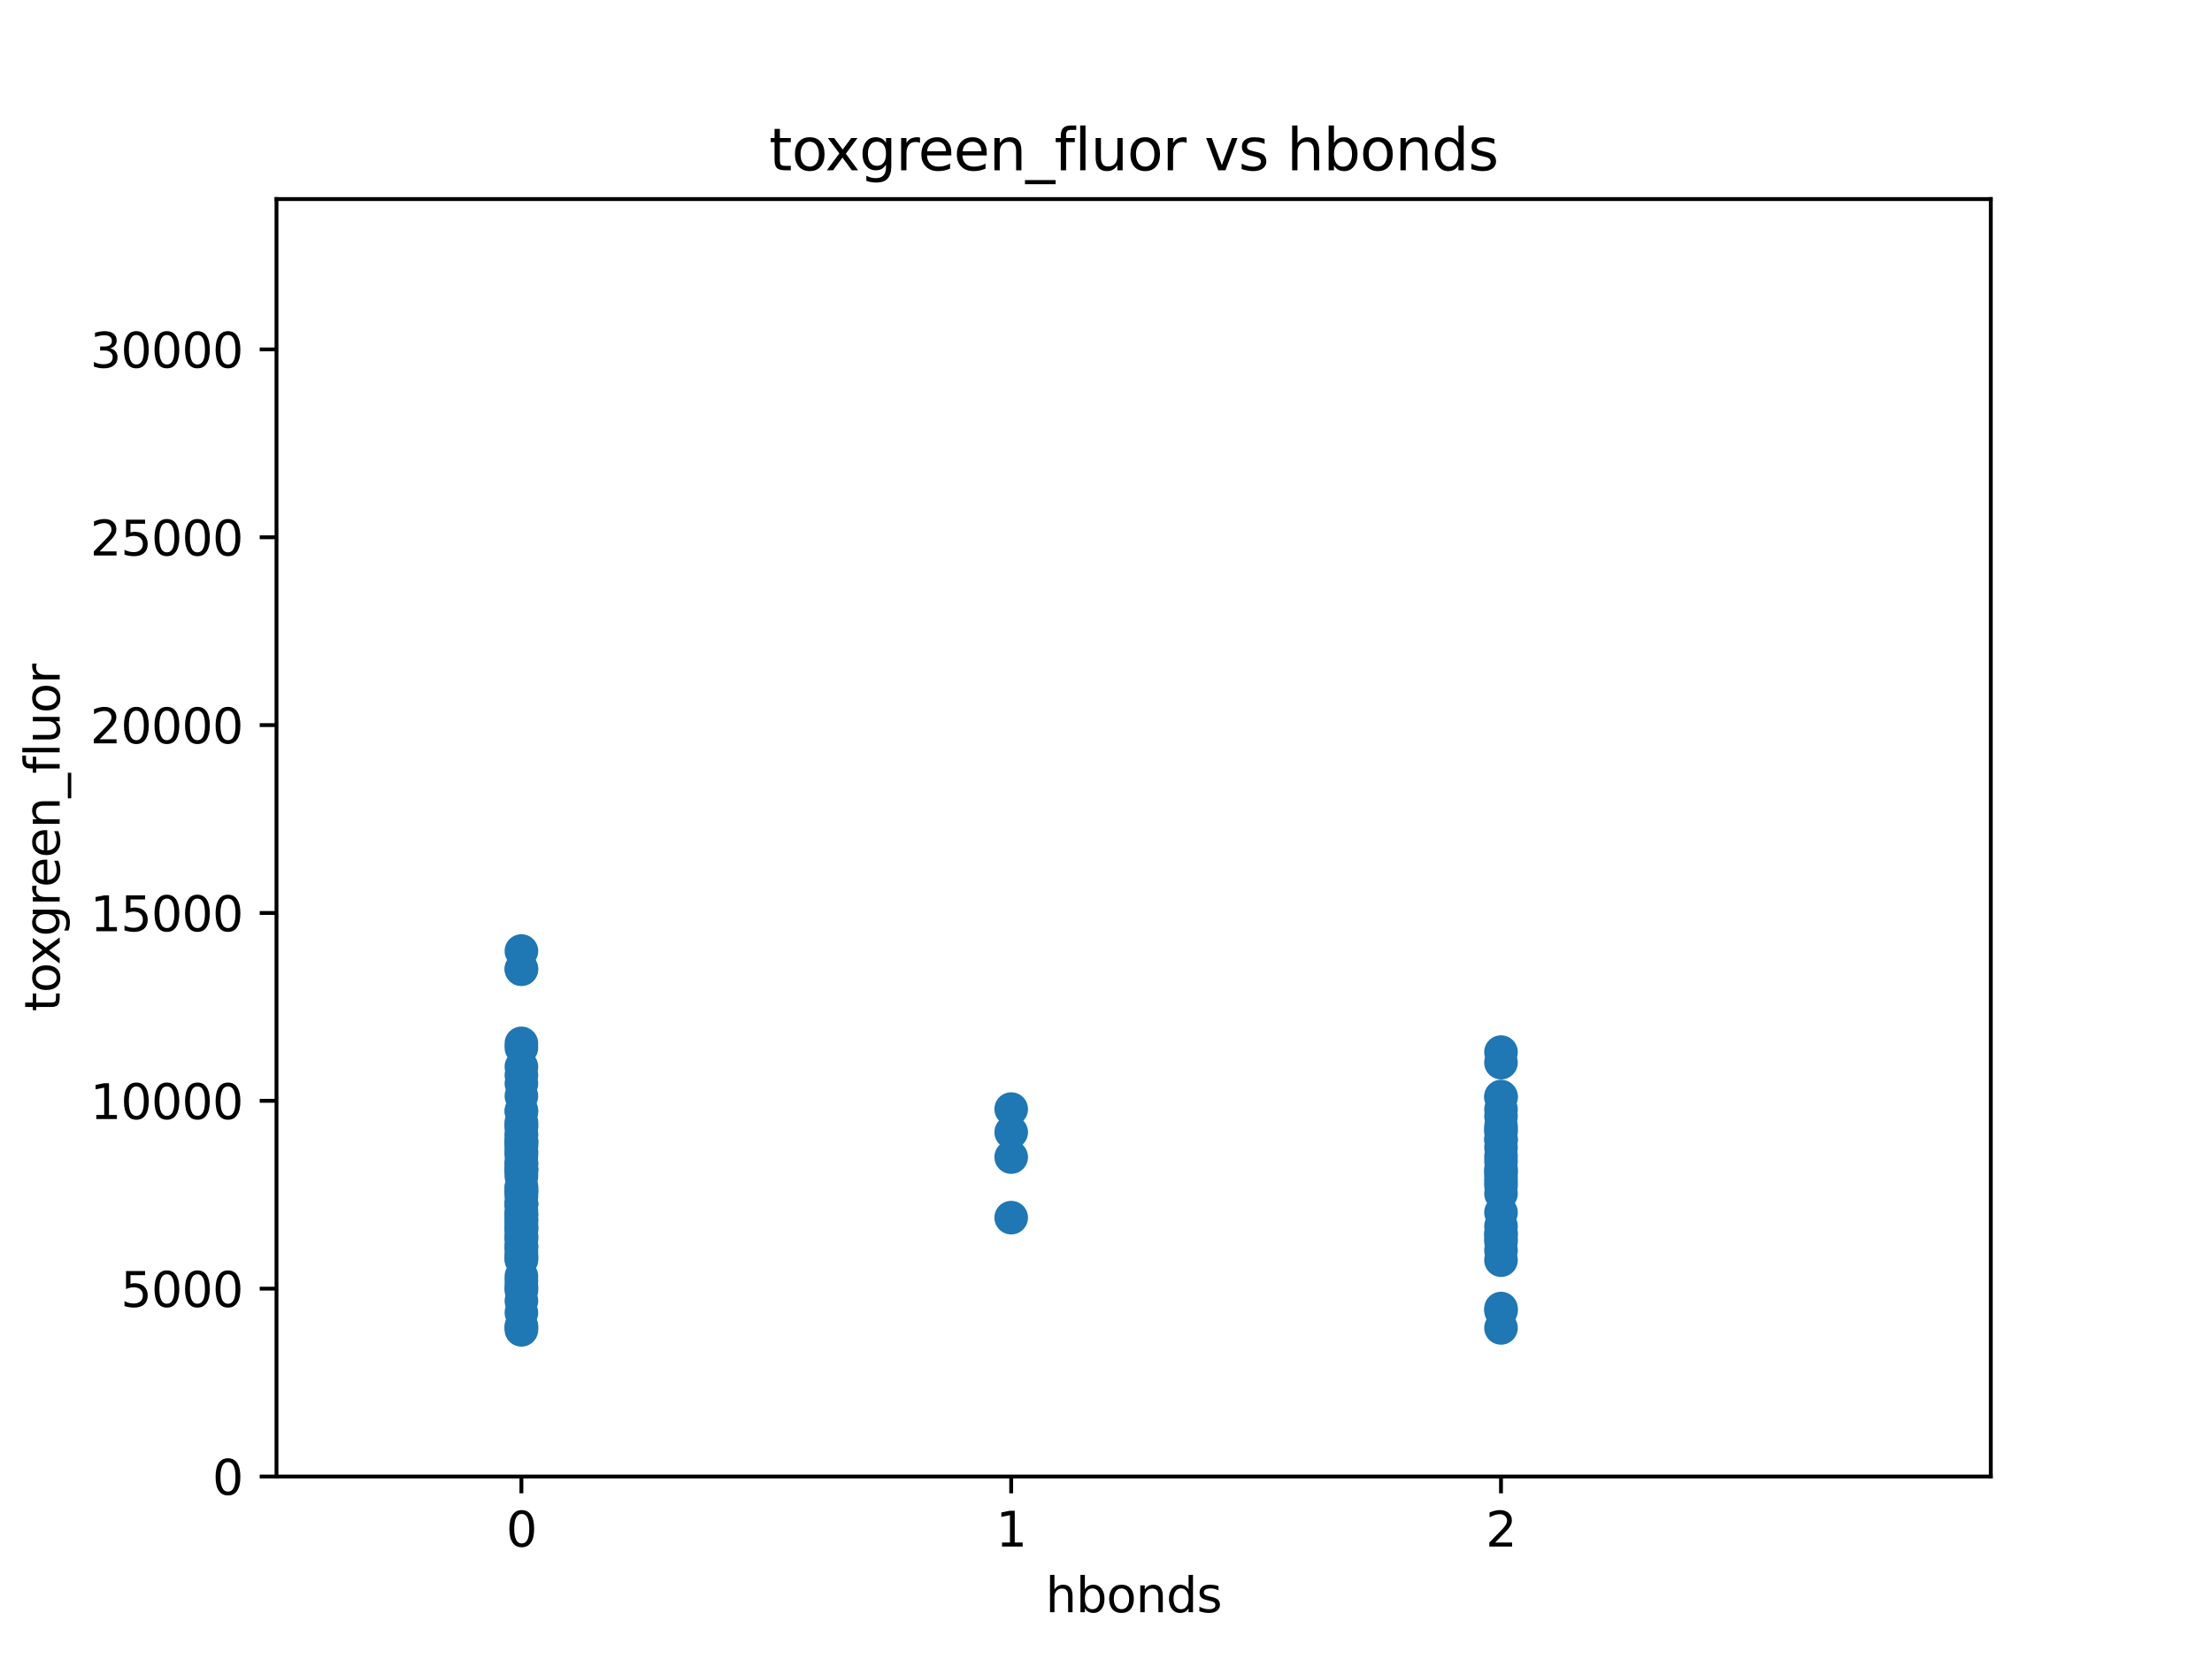 <?xml version="1.0" encoding="utf-8" standalone="no"?>
<!DOCTYPE svg PUBLIC "-//W3C//DTD SVG 1.1//EN"
  "http://www.w3.org/Graphics/SVG/1.1/DTD/svg11.dtd">
<svg xmlns:xlink="http://www.w3.org/1999/xlink" width="460.8pt" height="345.6pt" viewBox="0 0 460.8 345.6" xmlns="http://www.w3.org/2000/svg" version="1.1">
 <defs>
  <style type="text/css">*{stroke-linejoin: round; stroke-linecap: butt}</style>
 </defs>
 <g id="figure_1">
  <g id="patch_1">
   <path d="M 0 345.6 
L 460.8 345.6 
L 460.8 0 
L 0 0 
z
" style="fill: #ffffff"/>
  </g>
  <g id="axes_1">
   <g id="patch_2">
    <path d="M 57.6 307.584 
L 414.72 307.584 
L 414.72 41.472 
L 57.6 41.472 
z
" style="fill: #ffffff"/>
   </g>
   <g id="PathCollection_1">
    <defs>
     <path id="m97051df374" d="M 0 3 
C 0.796 3 1.559 2.684 2.121 2.121 
C 2.684 1.559 3 0.796 3 0 
C 3 -0.796 2.684 -1.559 2.121 -2.121 
C 1.559 -2.684 0.796 -3 0 -3 
C -0.796 -3 -1.559 -2.684 -2.121 -2.121 
C -2.684 -1.559 -3 -0.796 -3 0 
C -3 0.796 -2.684 1.559 -2.121 2.121 
C -1.559 2.684 -0.796 3 0 3 
z
" style="stroke: #1f77b4"/>
    </defs>
    <g clip-path="url(#p6de025528b)">
     <use xlink:href="#m97051df374" x="108.617" y="267.933" style="fill: #1f77b4; stroke: #1f77b4"/>
     <use xlink:href="#m97051df374" x="108.617" y="238.498" style="fill: #1f77b4; stroke: #1f77b4"/>
     <use xlink:href="#m97051df374" x="108.617" y="255.571" style="fill: #1f77b4; stroke: #1f77b4"/>
     <use xlink:href="#m97051df374" x="312.686" y="262.515" style="fill: #1f77b4; stroke: #1f77b4"/>
     <use xlink:href="#m97051df374" x="108.617" y="244.379" style="fill: #1f77b4; stroke: #1f77b4"/>
     <use xlink:href="#m97051df374" x="108.617" y="242.483" style="fill: #1f77b4; stroke: #1f77b4"/>
     <use xlink:href="#m97051df374" x="108.617" y="239.983" style="fill: #1f77b4; stroke: #1f77b4"/>
     <use xlink:href="#m97051df374" x="210.651" y="231.041" style="fill: #1f77b4; stroke: #1f77b4"/>
     <use xlink:href="#m97051df374" x="108.617" y="240.733" style="fill: #1f77b4; stroke: #1f77b4"/>
     <use xlink:href="#m97051df374" x="312.686" y="255.439" style="fill: #1f77b4; stroke: #1f77b4"/>
     <use xlink:href="#m97051df374" x="312.686" y="219.174" style="fill: #1f77b4; stroke: #1f77b4"/>
     <use xlink:href="#m97051df374" x="108.617" y="261.627" style="fill: #1f77b4; stroke: #1f77b4"/>
     <use xlink:href="#m97051df374" x="108.617" y="237.636" style="fill: #1f77b4; stroke: #1f77b4"/>
     <use xlink:href="#m97051df374" x="312.686" y="234.603" style="fill: #1f77b4; stroke: #1f77b4"/>
     <use xlink:href="#m97051df374" x="312.686" y="256.888" style="fill: #1f77b4; stroke: #1f77b4"/>
     <use xlink:href="#m97051df374" x="312.686" y="231.104" style="fill: #1f77b4; stroke: #1f77b4"/>
     <use xlink:href="#m97051df374" x="108.617" y="247.924" style="fill: #1f77b4; stroke: #1f77b4"/>
     <use xlink:href="#m97051df374" x="108.617" y="262.253" style="fill: #1f77b4; stroke: #1f77b4"/>
     <use xlink:href="#m97051df374" x="108.617" y="252.094" style="fill: #1f77b4; stroke: #1f77b4"/>
     <use xlink:href="#m97051df374" x="108.617" y="231.553" style="fill: #1f77b4; stroke: #1f77b4"/>
     <use xlink:href="#m97051df374" x="108.617" y="268.795" style="fill: #1f77b4; stroke: #1f77b4"/>
     <use xlink:href="#m97051df374" x="312.686" y="247.006" style="fill: #1f77b4; stroke: #1f77b4"/>
     <use xlink:href="#m97051df374" x="108.617" y="257.381" style="fill: #1f77b4; stroke: #1f77b4"/>
     <use xlink:href="#m97051df374" x="108.617" y="273.462" style="fill: #1f77b4; stroke: #1f77b4"/>
     <use xlink:href="#m97051df374" x="108.617" y="243.428" style="fill: #1f77b4; stroke: #1f77b4"/>
     <use xlink:href="#m97051df374" x="108.617" y="240.034" style="fill: #1f77b4; stroke: #1f77b4"/>
     <use xlink:href="#m97051df374" x="108.617" y="237.776" style="fill: #1f77b4; stroke: #1f77b4"/>
     <use xlink:href="#m97051df374" x="108.617" y="257.792" style="fill: #1f77b4; stroke: #1f77b4"/>
     <use xlink:href="#m97051df374" x="312.686" y="239.055" style="fill: #1f77b4; stroke: #1f77b4"/>
     <use xlink:href="#m97051df374" x="108.617" y="242.52" style="fill: #1f77b4; stroke: #1f77b4"/>
     <use xlink:href="#m97051df374" x="108.617" y="217.353" style="fill: #1f77b4; stroke: #1f77b4"/>
     <use xlink:href="#m97051df374" x="210.651" y="253.658" style="fill: #1f77b4; stroke: #1f77b4"/>
     <use xlink:href="#m97051df374" x="108.617" y="255.721" style="fill: #1f77b4; stroke: #1f77b4"/>
     <use xlink:href="#m97051df374" x="312.686" y="248.654" style="fill: #1f77b4; stroke: #1f77b4"/>
     <use xlink:href="#m97051df374" x="312.686" y="241.921" style="fill: #1f77b4; stroke: #1f77b4"/>
     <use xlink:href="#m97051df374" x="108.617" y="236.574" style="fill: #1f77b4; stroke: #1f77b4"/>
     <use xlink:href="#m97051df374" x="108.617" y="231.358" style="fill: #1f77b4; stroke: #1f77b4"/>
     <use xlink:href="#m97051df374" x="312.686" y="258.62" style="fill: #1f77b4; stroke: #1f77b4"/>
     <use xlink:href="#m97051df374" x="108.617" y="259.547" style="fill: #1f77b4; stroke: #1f77b4"/>
     <use xlink:href="#m97051df374" x="108.617" y="259.658" style="fill: #1f77b4; stroke: #1f77b4"/>
     <use xlink:href="#m97051df374" x="312.686" y="273.026" style="fill: #1f77b4; stroke: #1f77b4"/>
     <use xlink:href="#m97051df374" x="108.617" y="247.437" style="fill: #1f77b4; stroke: #1f77b4"/>
     <use xlink:href="#m97051df374" x="210.651" y="241.038" style="fill: #1f77b4; stroke: #1f77b4"/>
     <use xlink:href="#m97051df374" x="108.617" y="252.858" style="fill: #1f77b4; stroke: #1f77b4"/>
     <use xlink:href="#m97051df374" x="108.617" y="258.331" style="fill: #1f77b4; stroke: #1f77b4"/>
     <use xlink:href="#m97051df374" x="312.686" y="221.364" style="fill: #1f77b4; stroke: #1f77b4"/>
     <use xlink:href="#m97051df374" x="312.686" y="252.581" style="fill: #1f77b4; stroke: #1f77b4"/>
     <use xlink:href="#m97051df374" x="108.617" y="253.849" style="fill: #1f77b4; stroke: #1f77b4"/>
     <use xlink:href="#m97051df374" x="108.617" y="268.363" style="fill: #1f77b4; stroke: #1f77b4"/>
     <use xlink:href="#m97051df374" x="312.686" y="260.488" style="fill: #1f77b4; stroke: #1f77b4"/>
     <use xlink:href="#m97051df374" x="108.617" y="248.273" style="fill: #1f77b4; stroke: #1f77b4"/>
     <use xlink:href="#m97051df374" x="312.686" y="244.448" style="fill: #1f77b4; stroke: #1f77b4"/>
     <use xlink:href="#m97051df374" x="108.617" y="236.213" style="fill: #1f77b4; stroke: #1f77b4"/>
     <use xlink:href="#m97051df374" x="108.617" y="228.323" style="fill: #1f77b4; stroke: #1f77b4"/>
     <use xlink:href="#m97051df374" x="108.617" y="250.601" style="fill: #1f77b4; stroke: #1f77b4"/>
     <use xlink:href="#m97051df374" x="108.617" y="256.093" style="fill: #1f77b4; stroke: #1f77b4"/>
     <use xlink:href="#m97051df374" x="108.617" y="218.267" style="fill: #1f77b4; stroke: #1f77b4"/>
     <use xlink:href="#m97051df374" x="210.651" y="235.868" style="fill: #1f77b4; stroke: #1f77b4"/>
     <use xlink:href="#m97051df374" x="108.617" y="201.908" style="fill: #1f77b4; stroke: #1f77b4"/>
     <use xlink:href="#m97051df374" x="312.686" y="228.432" style="fill: #1f77b4; stroke: #1f77b4"/>
     <use xlink:href="#m97051df374" x="312.686" y="246.266" style="fill: #1f77b4; stroke: #1f77b4"/>
     <use xlink:href="#m97051df374" x="108.617" y="254.188" style="fill: #1f77b4; stroke: #1f77b4"/>
     <use xlink:href="#m97051df374" x="108.617" y="238.946" style="fill: #1f77b4; stroke: #1f77b4"/>
     <use xlink:href="#m97051df374" x="108.617" y="249.337" style="fill: #1f77b4; stroke: #1f77b4"/>
     <use xlink:href="#m97051df374" x="108.617" y="237.761" style="fill: #1f77b4; stroke: #1f77b4"/>
     <use xlink:href="#m97051df374" x="108.617" y="223.993" style="fill: #1f77b4; stroke: #1f77b4"/>
     <use xlink:href="#m97051df374" x="108.617" y="260.747" style="fill: #1f77b4; stroke: #1f77b4"/>
     <use xlink:href="#m97051df374" x="108.617" y="222.222" style="fill: #1f77b4; stroke: #1f77b4"/>
     <use xlink:href="#m97051df374" x="108.617" y="265.865" style="fill: #1f77b4; stroke: #1f77b4"/>
     <use xlink:href="#m97051df374" x="312.686" y="228.575" style="fill: #1f77b4; stroke: #1f77b4"/>
     <use xlink:href="#m97051df374" x="312.686" y="245.395" style="fill: #1f77b4; stroke: #1f77b4"/>
     <use xlink:href="#m97051df374" x="108.617" y="198.119" style="fill: #1f77b4; stroke: #1f77b4"/>
     <use xlink:href="#m97051df374" x="108.617" y="253.034" style="fill: #1f77b4; stroke: #1f77b4"/>
     <use xlink:href="#m97051df374" x="312.686" y="243.959" style="fill: #1f77b4; stroke: #1f77b4"/>
     <use xlink:href="#m97051df374" x="108.617" y="276.512" style="fill: #1f77b4; stroke: #1f77b4"/>
     <use xlink:href="#m97051df374" x="108.617" y="238.162" style="fill: #1f77b4; stroke: #1f77b4"/>
     <use xlink:href="#m97051df374" x="312.686" y="232.533" style="fill: #1f77b4; stroke: #1f77b4"/>
     <use xlink:href="#m97051df374" x="108.617" y="242.053" style="fill: #1f77b4; stroke: #1f77b4"/>
     <use xlink:href="#m97051df374" x="108.617" y="248.023" style="fill: #1f77b4; stroke: #1f77b4"/>
     <use xlink:href="#m97051df374" x="108.617" y="250.864" style="fill: #1f77b4; stroke: #1f77b4"/>
     <use xlink:href="#m97051df374" x="108.617" y="261.729" style="fill: #1f77b4; stroke: #1f77b4"/>
     <use xlink:href="#m97051df374" x="108.617" y="248.66" style="fill: #1f77b4; stroke: #1f77b4"/>
     <use xlink:href="#m97051df374" x="108.617" y="253.127" style="fill: #1f77b4; stroke: #1f77b4"/>
     <use xlink:href="#m97051df374" x="108.617" y="233.765" style="fill: #1f77b4; stroke: #1f77b4"/>
     <use xlink:href="#m97051df374" x="108.617" y="254.391" style="fill: #1f77b4; stroke: #1f77b4"/>
     <use xlink:href="#m97051df374" x="108.617" y="277.027" style="fill: #1f77b4; stroke: #1f77b4"/>
     <use xlink:href="#m97051df374" x="108.617" y="243.537" style="fill: #1f77b4; stroke: #1f77b4"/>
     <use xlink:href="#m97051df374" x="312.686" y="257.104" style="fill: #1f77b4; stroke: #1f77b4"/>
     <use xlink:href="#m97051df374" x="108.617" y="266.793" style="fill: #1f77b4; stroke: #1f77b4"/>
     <use xlink:href="#m97051df374" x="312.686" y="237.239" style="fill: #1f77b4; stroke: #1f77b4"/>
     <use xlink:href="#m97051df374" x="312.686" y="235.769" style="fill: #1f77b4; stroke: #1f77b4"/>
     <use xlink:href="#m97051df374" x="312.686" y="276.626" style="fill: #1f77b4; stroke: #1f77b4"/>
     <use xlink:href="#m97051df374" x="108.617" y="250.778" style="fill: #1f77b4; stroke: #1f77b4"/>
     <use xlink:href="#m97051df374" x="108.617" y="234.872" style="fill: #1f77b4; stroke: #1f77b4"/>
     <use xlink:href="#m97051df374" x="108.617" y="201.852" style="fill: #1f77b4; stroke: #1f77b4"/>
     <use xlink:href="#m97051df374" x="312.686" y="235.326" style="fill: #1f77b4; stroke: #1f77b4"/>
     <use xlink:href="#m97051df374" x="108.617" y="245.086" style="fill: #1f77b4; stroke: #1f77b4"/>
     <use xlink:href="#m97051df374" x="108.617" y="259.863" style="fill: #1f77b4; stroke: #1f77b4"/>
     <use xlink:href="#m97051df374" x="108.617" y="243.801" style="fill: #1f77b4; stroke: #1f77b4"/>
     <use xlink:href="#m97051df374" x="108.617" y="256.244" style="fill: #1f77b4; stroke: #1f77b4"/>
     <use xlink:href="#m97051df374" x="312.686" y="272.595" style="fill: #1f77b4; stroke: #1f77b4"/>
     <use xlink:href="#m97051df374" x="108.617" y="234.122" style="fill: #1f77b4; stroke: #1f77b4"/>
     <use xlink:href="#m97051df374" x="312.686" y="243.497" style="fill: #1f77b4; stroke: #1f77b4"/>
     <use xlink:href="#m97051df374" x="312.686" y="237.523" style="fill: #1f77b4; stroke: #1f77b4"/>
     <use xlink:href="#m97051df374" x="312.686" y="240.859" style="fill: #1f77b4; stroke: #1f77b4"/>
     <use xlink:href="#m97051df374" x="108.617" y="225.736" style="fill: #1f77b4; stroke: #1f77b4"/>
     <use xlink:href="#m97051df374" x="108.617" y="234.6" style="fill: #1f77b4; stroke: #1f77b4"/>
     <use xlink:href="#m97051df374" x="108.617" y="255.091" style="fill: #1f77b4; stroke: #1f77b4"/>
     <use xlink:href="#m97051df374" x="108.617" y="262.45" style="fill: #1f77b4; stroke: #1f77b4"/>
     <use xlink:href="#m97051df374" x="108.617" y="247.171" style="fill: #1f77b4; stroke: #1f77b4"/>
     <use xlink:href="#m97051df374" x="108.617" y="270.999" style="fill: #1f77b4; stroke: #1f77b4"/>
     <use xlink:href="#m97051df374" x="108.617" y="243.588" style="fill: #1f77b4; stroke: #1f77b4"/>
     <use xlink:href="#m97051df374" x="108.617" y="250.954" style="fill: #1f77b4; stroke: #1f77b4"/>
     <use xlink:href="#m97051df374" x="312.686" y="258.017" style="fill: #1f77b4; stroke: #1f77b4"/>
     <use xlink:href="#m97051df374" x="108.617" y="257.754" style="fill: #1f77b4; stroke: #1f77b4"/>
     <use xlink:href="#m97051df374" x="108.617" y="276.274" style="fill: #1f77b4; stroke: #1f77b4"/>
    </g>
   </g>
   <g id="matplotlib.axis_1">
    <g id="xtick_1">
     <g id="line2d_1">
      <defs>
       <path id="mb041c16fe9" d="M 0 0 
L 0 3.5 
" style="stroke: #000000; stroke-width: 0.8"/>
      </defs>
      <g>
       <use xlink:href="#mb041c16fe9" x="108.617" y="307.584" style="stroke: #000000; stroke-width: 0.8"/>
      </g>
     </g>
     <g id="text_1">
      <!-- 0 -->
      <g transform="translate(105.436 322.182) scale(0.1 -0.1)">
       <defs>
        <path id="DejaVuSans-30" d="M 2034 4250 
Q 1547 4250 1301 3770 
Q 1056 3291 1056 2328 
Q 1056 1369 1301 889 
Q 1547 409 2034 409 
Q 2525 409 2770 889 
Q 3016 1369 3016 2328 
Q 3016 3291 2770 3770 
Q 2525 4250 2034 4250 
z
M 2034 4750 
Q 2819 4750 3233 4129 
Q 3647 3509 3647 2328 
Q 3647 1150 3233 529 
Q 2819 -91 2034 -91 
Q 1250 -91 836 529 
Q 422 1150 422 2328 
Q 422 3509 836 4129 
Q 1250 4750 2034 4750 
z
" transform="scale(0.016)"/>
       </defs>
       <use xlink:href="#DejaVuSans-30"/>
      </g>
     </g>
    </g>
    <g id="xtick_2">
     <g id="line2d_2">
      <g>
       <use xlink:href="#mb041c16fe9" x="210.651" y="307.584" style="stroke: #000000; stroke-width: 0.8"/>
      </g>
     </g>
     <g id="text_2">
      <!-- 1 -->
      <g transform="translate(207.47 322.182) scale(0.1 -0.1)">
       <defs>
        <path id="DejaVuSans-31" d="M 794 531 
L 1825 531 
L 1825 4091 
L 703 3866 
L 703 4441 
L 1819 4666 
L 2450 4666 
L 2450 531 
L 3481 531 
L 3481 0 
L 794 0 
L 794 531 
z
" transform="scale(0.016)"/>
       </defs>
       <use xlink:href="#DejaVuSans-31"/>
      </g>
     </g>
    </g>
    <g id="xtick_3">
     <g id="line2d_3">
      <g>
       <use xlink:href="#mb041c16fe9" x="312.686" y="307.584" style="stroke: #000000; stroke-width: 0.8"/>
      </g>
     </g>
     <g id="text_3">
      <!-- 2 -->
      <g transform="translate(309.504 322.182) scale(0.1 -0.1)">
       <defs>
        <path id="DejaVuSans-32" d="M 1228 531 
L 3431 531 
L 3431 0 
L 469 0 
L 469 531 
Q 828 903 1448 1529 
Q 2069 2156 2228 2338 
Q 2531 2678 2651 2914 
Q 2772 3150 2772 3378 
Q 2772 3750 2511 3984 
Q 2250 4219 1831 4219 
Q 1534 4219 1204 4116 
Q 875 4013 500 3803 
L 500 4441 
Q 881 4594 1212 4672 
Q 1544 4750 1819 4750 
Q 2544 4750 2975 4387 
Q 3406 4025 3406 3419 
Q 3406 3131 3298 2873 
Q 3191 2616 2906 2266 
Q 2828 2175 2409 1742 
Q 1991 1309 1228 531 
z
" transform="scale(0.016)"/>
       </defs>
       <use xlink:href="#DejaVuSans-32"/>
      </g>
     </g>
    </g>
    <g id="text_4">
     <!-- hbonds -->
     <g transform="translate(217.81 335.861) scale(0.1 -0.1)">
      <defs>
       <path id="DejaVuSans-68" d="M 3513 2113 
L 3513 0 
L 2938 0 
L 2938 2094 
Q 2938 2591 2744 2837 
Q 2550 3084 2163 3084 
Q 1697 3084 1428 2787 
Q 1159 2491 1159 1978 
L 1159 0 
L 581 0 
L 581 4863 
L 1159 4863 
L 1159 2956 
Q 1366 3272 1645 3428 
Q 1925 3584 2291 3584 
Q 2894 3584 3203 3211 
Q 3513 2838 3513 2113 
z
" transform="scale(0.016)"/>
       <path id="DejaVuSans-62" d="M 3116 1747 
Q 3116 2381 2855 2742 
Q 2594 3103 2138 3103 
Q 1681 3103 1420 2742 
Q 1159 2381 1159 1747 
Q 1159 1113 1420 752 
Q 1681 391 2138 391 
Q 2594 391 2855 752 
Q 3116 1113 3116 1747 
z
M 1159 2969 
Q 1341 3281 1617 3432 
Q 1894 3584 2278 3584 
Q 2916 3584 3314 3078 
Q 3713 2572 3713 1747 
Q 3713 922 3314 415 
Q 2916 -91 2278 -91 
Q 1894 -91 1617 61 
Q 1341 213 1159 525 
L 1159 0 
L 581 0 
L 581 4863 
L 1159 4863 
L 1159 2969 
z
" transform="scale(0.016)"/>
       <path id="DejaVuSans-6f" d="M 1959 3097 
Q 1497 3097 1228 2736 
Q 959 2375 959 1747 
Q 959 1119 1226 758 
Q 1494 397 1959 397 
Q 2419 397 2687 759 
Q 2956 1122 2956 1747 
Q 2956 2369 2687 2733 
Q 2419 3097 1959 3097 
z
M 1959 3584 
Q 2709 3584 3137 3096 
Q 3566 2609 3566 1747 
Q 3566 888 3137 398 
Q 2709 -91 1959 -91 
Q 1206 -91 779 398 
Q 353 888 353 1747 
Q 353 2609 779 3096 
Q 1206 3584 1959 3584 
z
" transform="scale(0.016)"/>
       <path id="DejaVuSans-6e" d="M 3513 2113 
L 3513 0 
L 2938 0 
L 2938 2094 
Q 2938 2591 2744 2837 
Q 2550 3084 2163 3084 
Q 1697 3084 1428 2787 
Q 1159 2491 1159 1978 
L 1159 0 
L 581 0 
L 581 3500 
L 1159 3500 
L 1159 2956 
Q 1366 3272 1645 3428 
Q 1925 3584 2291 3584 
Q 2894 3584 3203 3211 
Q 3513 2838 3513 2113 
z
" transform="scale(0.016)"/>
       <path id="DejaVuSans-64" d="M 2906 2969 
L 2906 4863 
L 3481 4863 
L 3481 0 
L 2906 0 
L 2906 525 
Q 2725 213 2448 61 
Q 2172 -91 1784 -91 
Q 1150 -91 751 415 
Q 353 922 353 1747 
Q 353 2572 751 3078 
Q 1150 3584 1784 3584 
Q 2172 3584 2448 3432 
Q 2725 3281 2906 2969 
z
M 947 1747 
Q 947 1113 1208 752 
Q 1469 391 1925 391 
Q 2381 391 2643 752 
Q 2906 1113 2906 1747 
Q 2906 2381 2643 2742 
Q 2381 3103 1925 3103 
Q 1469 3103 1208 2742 
Q 947 2381 947 1747 
z
" transform="scale(0.016)"/>
       <path id="DejaVuSans-73" d="M 2834 3397 
L 2834 2853 
Q 2591 2978 2328 3040 
Q 2066 3103 1784 3103 
Q 1356 3103 1142 2972 
Q 928 2841 928 2578 
Q 928 2378 1081 2264 
Q 1234 2150 1697 2047 
L 1894 2003 
Q 2506 1872 2764 1633 
Q 3022 1394 3022 966 
Q 3022 478 2636 193 
Q 2250 -91 1575 -91 
Q 1294 -91 989 -36 
Q 684 19 347 128 
L 347 722 
Q 666 556 975 473 
Q 1284 391 1588 391 
Q 1994 391 2212 530 
Q 2431 669 2431 922 
Q 2431 1156 2273 1281 
Q 2116 1406 1581 1522 
L 1381 1569 
Q 847 1681 609 1914 
Q 372 2147 372 2553 
Q 372 3047 722 3315 
Q 1072 3584 1716 3584 
Q 2034 3584 2315 3537 
Q 2597 3491 2834 3397 
z
" transform="scale(0.016)"/>
      </defs>
      <use xlink:href="#DejaVuSans-68"/>
      <use xlink:href="#DejaVuSans-62" x="63.379"/>
      <use xlink:href="#DejaVuSans-6f" x="126.855"/>
      <use xlink:href="#DejaVuSans-6e" x="188.037"/>
      <use xlink:href="#DejaVuSans-64" x="251.416"/>
      <use xlink:href="#DejaVuSans-73" x="314.893"/>
     </g>
    </g>
   </g>
   <g id="matplotlib.axis_2">
    <g id="ytick_1">
     <g id="line2d_4">
      <defs>
       <path id="m641a56773c" d="M 0 0 
L -3.5 0 
" style="stroke: #000000; stroke-width: 0.8"/>
      </defs>
      <g>
       <use xlink:href="#m641a56773c" x="57.6" y="307.584" style="stroke: #000000; stroke-width: 0.8"/>
      </g>
     </g>
     <g id="text_5">
      <!-- 0 -->
      <g transform="translate(44.237 311.383) scale(0.1 -0.1)">
       <use xlink:href="#DejaVuSans-30"/>
      </g>
     </g>
    </g>
    <g id="ytick_2">
     <g id="line2d_5">
      <g>
       <use xlink:href="#m641a56773c" x="57.6" y="268.451" style="stroke: #000000; stroke-width: 0.8"/>
      </g>
     </g>
     <g id="text_6">
      <!-- 5000 -->
      <g transform="translate(25.15 272.251) scale(0.1 -0.1)">
       <defs>
        <path id="DejaVuSans-35" d="M 691 4666 
L 3169 4666 
L 3169 4134 
L 1269 4134 
L 1269 2991 
Q 1406 3038 1543 3061 
Q 1681 3084 1819 3084 
Q 2600 3084 3056 2656 
Q 3513 2228 3513 1497 
Q 3513 744 3044 326 
Q 2575 -91 1722 -91 
Q 1428 -91 1123 -41 
Q 819 9 494 109 
L 494 744 
Q 775 591 1075 516 
Q 1375 441 1709 441 
Q 2250 441 2565 725 
Q 2881 1009 2881 1497 
Q 2881 1984 2565 2268 
Q 2250 2553 1709 2553 
Q 1456 2553 1204 2497 
Q 953 2441 691 2322 
L 691 4666 
z
" transform="scale(0.016)"/>
       </defs>
       <use xlink:href="#DejaVuSans-35"/>
       <use xlink:href="#DejaVuSans-30" x="63.623"/>
       <use xlink:href="#DejaVuSans-30" x="127.246"/>
       <use xlink:href="#DejaVuSans-30" x="190.869"/>
      </g>
     </g>
    </g>
    <g id="ytick_3">
     <g id="line2d_6">
      <g>
       <use xlink:href="#m641a56773c" x="57.6" y="229.319" style="stroke: #000000; stroke-width: 0.8"/>
      </g>
     </g>
     <g id="text_7">
      <!-- 10000 -->
      <g transform="translate(18.788 233.118) scale(0.1 -0.1)">
       <use xlink:href="#DejaVuSans-31"/>
       <use xlink:href="#DejaVuSans-30" x="63.623"/>
       <use xlink:href="#DejaVuSans-30" x="127.246"/>
       <use xlink:href="#DejaVuSans-30" x="190.869"/>
       <use xlink:href="#DejaVuSans-30" x="254.492"/>
      </g>
     </g>
    </g>
    <g id="ytick_4">
     <g id="line2d_7">
      <g>
       <use xlink:href="#m641a56773c" x="57.6" y="190.186" style="stroke: #000000; stroke-width: 0.8"/>
      </g>
     </g>
     <g id="text_8">
      <!-- 15000 -->
      <g transform="translate(18.788 193.985) scale(0.1 -0.1)">
       <use xlink:href="#DejaVuSans-31"/>
       <use xlink:href="#DejaVuSans-35" x="63.623"/>
       <use xlink:href="#DejaVuSans-30" x="127.246"/>
       <use xlink:href="#DejaVuSans-30" x="190.869"/>
       <use xlink:href="#DejaVuSans-30" x="254.492"/>
      </g>
     </g>
    </g>
    <g id="ytick_5">
     <g id="line2d_8">
      <g>
       <use xlink:href="#m641a56773c" x="57.6" y="151.054" style="stroke: #000000; stroke-width: 0.8"/>
      </g>
     </g>
     <g id="text_9">
      <!-- 20000 -->
      <g transform="translate(18.788 154.853) scale(0.1 -0.1)">
       <use xlink:href="#DejaVuSans-32"/>
       <use xlink:href="#DejaVuSans-30" x="63.623"/>
       <use xlink:href="#DejaVuSans-30" x="127.246"/>
       <use xlink:href="#DejaVuSans-30" x="190.869"/>
       <use xlink:href="#DejaVuSans-30" x="254.492"/>
      </g>
     </g>
    </g>
    <g id="ytick_6">
     <g id="line2d_9">
      <g>
       <use xlink:href="#m641a56773c" x="57.6" y="111.921" style="stroke: #000000; stroke-width: 0.8"/>
      </g>
     </g>
     <g id="text_10">
      <!-- 25000 -->
      <g transform="translate(18.788 115.72) scale(0.1 -0.1)">
       <use xlink:href="#DejaVuSans-32"/>
       <use xlink:href="#DejaVuSans-35" x="63.623"/>
       <use xlink:href="#DejaVuSans-30" x="127.246"/>
       <use xlink:href="#DejaVuSans-30" x="190.869"/>
       <use xlink:href="#DejaVuSans-30" x="254.492"/>
      </g>
     </g>
    </g>
    <g id="ytick_7">
     <g id="line2d_10">
      <g>
       <use xlink:href="#m641a56773c" x="57.6" y="72.788" style="stroke: #000000; stroke-width: 0.8"/>
      </g>
     </g>
     <g id="text_11">
      <!-- 30000 -->
      <g transform="translate(18.788 76.587) scale(0.1 -0.1)">
       <defs>
        <path id="DejaVuSans-33" d="M 2597 2516 
Q 3050 2419 3304 2112 
Q 3559 1806 3559 1356 
Q 3559 666 3084 287 
Q 2609 -91 1734 -91 
Q 1441 -91 1130 -33 
Q 819 25 488 141 
L 488 750 
Q 750 597 1062 519 
Q 1375 441 1716 441 
Q 2309 441 2620 675 
Q 2931 909 2931 1356 
Q 2931 1769 2642 2001 
Q 2353 2234 1838 2234 
L 1294 2234 
L 1294 2753 
L 1863 2753 
Q 2328 2753 2575 2939 
Q 2822 3125 2822 3475 
Q 2822 3834 2567 4026 
Q 2313 4219 1838 4219 
Q 1578 4219 1281 4162 
Q 984 4106 628 3988 
L 628 4550 
Q 988 4650 1302 4700 
Q 1616 4750 1894 4750 
Q 2613 4750 3031 4423 
Q 3450 4097 3450 3541 
Q 3450 3153 3228 2886 
Q 3006 2619 2597 2516 
z
" transform="scale(0.016)"/>
       </defs>
       <use xlink:href="#DejaVuSans-33"/>
       <use xlink:href="#DejaVuSans-30" x="63.623"/>
       <use xlink:href="#DejaVuSans-30" x="127.246"/>
       <use xlink:href="#DejaVuSans-30" x="190.869"/>
       <use xlink:href="#DejaVuSans-30" x="254.492"/>
      </g>
     </g>
    </g>
    <g id="text_12">
     <!-- toxgreen_fluor -->
     <g transform="translate(12.43 210.723) rotate(-90) scale(0.1 -0.1)">
      <defs>
       <path id="DejaVuSans-74" d="M 1172 4494 
L 1172 3500 
L 2356 3500 
L 2356 3053 
L 1172 3053 
L 1172 1153 
Q 1172 725 1289 603 
Q 1406 481 1766 481 
L 2356 481 
L 2356 0 
L 1766 0 
Q 1100 0 847 248 
Q 594 497 594 1153 
L 594 3053 
L 172 3053 
L 172 3500 
L 594 3500 
L 594 4494 
L 1172 4494 
z
" transform="scale(0.016)"/>
       <path id="DejaVuSans-78" d="M 3513 3500 
L 2247 1797 
L 3578 0 
L 2900 0 
L 1881 1375 
L 863 0 
L 184 0 
L 1544 1831 
L 300 3500 
L 978 3500 
L 1906 2253 
L 2834 3500 
L 3513 3500 
z
" transform="scale(0.016)"/>
       <path id="DejaVuSans-67" d="M 2906 1791 
Q 2906 2416 2648 2759 
Q 2391 3103 1925 3103 
Q 1463 3103 1205 2759 
Q 947 2416 947 1791 
Q 947 1169 1205 825 
Q 1463 481 1925 481 
Q 2391 481 2648 825 
Q 2906 1169 2906 1791 
z
M 3481 434 
Q 3481 -459 3084 -895 
Q 2688 -1331 1869 -1331 
Q 1566 -1331 1297 -1286 
Q 1028 -1241 775 -1147 
L 775 -588 
Q 1028 -725 1275 -790 
Q 1522 -856 1778 -856 
Q 2344 -856 2625 -561 
Q 2906 -266 2906 331 
L 2906 616 
Q 2728 306 2450 153 
Q 2172 0 1784 0 
Q 1141 0 747 490 
Q 353 981 353 1791 
Q 353 2603 747 3093 
Q 1141 3584 1784 3584 
Q 2172 3584 2450 3431 
Q 2728 3278 2906 2969 
L 2906 3500 
L 3481 3500 
L 3481 434 
z
" transform="scale(0.016)"/>
       <path id="DejaVuSans-72" d="M 2631 2963 
Q 2534 3019 2420 3045 
Q 2306 3072 2169 3072 
Q 1681 3072 1420 2755 
Q 1159 2438 1159 1844 
L 1159 0 
L 581 0 
L 581 3500 
L 1159 3500 
L 1159 2956 
Q 1341 3275 1631 3429 
Q 1922 3584 2338 3584 
Q 2397 3584 2469 3576 
Q 2541 3569 2628 3553 
L 2631 2963 
z
" transform="scale(0.016)"/>
       <path id="DejaVuSans-65" d="M 3597 1894 
L 3597 1613 
L 953 1613 
Q 991 1019 1311 708 
Q 1631 397 2203 397 
Q 2534 397 2845 478 
Q 3156 559 3463 722 
L 3463 178 
Q 3153 47 2828 -22 
Q 2503 -91 2169 -91 
Q 1331 -91 842 396 
Q 353 884 353 1716 
Q 353 2575 817 3079 
Q 1281 3584 2069 3584 
Q 2775 3584 3186 3129 
Q 3597 2675 3597 1894 
z
M 3022 2063 
Q 3016 2534 2758 2815 
Q 2500 3097 2075 3097 
Q 1594 3097 1305 2825 
Q 1016 2553 972 2059 
L 3022 2063 
z
" transform="scale(0.016)"/>
       <path id="DejaVuSans-5f" d="M 3263 -1063 
L 3263 -1509 
L -63 -1509 
L -63 -1063 
L 3263 -1063 
z
" transform="scale(0.016)"/>
       <path id="DejaVuSans-66" d="M 2375 4863 
L 2375 4384 
L 1825 4384 
Q 1516 4384 1395 4259 
Q 1275 4134 1275 3809 
L 1275 3500 
L 2222 3500 
L 2222 3053 
L 1275 3053 
L 1275 0 
L 697 0 
L 697 3053 
L 147 3053 
L 147 3500 
L 697 3500 
L 697 3744 
Q 697 4328 969 4595 
Q 1241 4863 1831 4863 
L 2375 4863 
z
" transform="scale(0.016)"/>
       <path id="DejaVuSans-6c" d="M 603 4863 
L 1178 4863 
L 1178 0 
L 603 0 
L 603 4863 
z
" transform="scale(0.016)"/>
       <path id="DejaVuSans-75" d="M 544 1381 
L 544 3500 
L 1119 3500 
L 1119 1403 
Q 1119 906 1312 657 
Q 1506 409 1894 409 
Q 2359 409 2629 706 
Q 2900 1003 2900 1516 
L 2900 3500 
L 3475 3500 
L 3475 0 
L 2900 0 
L 2900 538 
Q 2691 219 2414 64 
Q 2138 -91 1772 -91 
Q 1169 -91 856 284 
Q 544 659 544 1381 
z
M 1991 3584 
L 1991 3584 
z
" transform="scale(0.016)"/>
      </defs>
      <use xlink:href="#DejaVuSans-74"/>
      <use xlink:href="#DejaVuSans-6f" x="39.209"/>
      <use xlink:href="#DejaVuSans-78" x="97.266"/>
      <use xlink:href="#DejaVuSans-67" x="156.445"/>
      <use xlink:href="#DejaVuSans-72" x="219.922"/>
      <use xlink:href="#DejaVuSans-65" x="258.785"/>
      <use xlink:href="#DejaVuSans-65" x="320.309"/>
      <use xlink:href="#DejaVuSans-6e" x="381.832"/>
      <use xlink:href="#DejaVuSans-5f" x="445.211"/>
      <use xlink:href="#DejaVuSans-66" x="495.211"/>
      <use xlink:href="#DejaVuSans-6c" x="530.416"/>
      <use xlink:href="#DejaVuSans-75" x="558.199"/>
      <use xlink:href="#DejaVuSans-6f" x="621.578"/>
      <use xlink:href="#DejaVuSans-72" x="682.76"/>
     </g>
    </g>
   </g>
   <g id="patch_3">
    <path d="M 57.6 307.584 
L 57.6 41.472 
" style="fill: none; stroke: #000000; stroke-width: 0.8; stroke-linejoin: miter; stroke-linecap: square"/>
   </g>
   <g id="patch_4">
    <path d="M 414.72 307.584 
L 414.72 41.472 
" style="fill: none; stroke: #000000; stroke-width: 0.8; stroke-linejoin: miter; stroke-linecap: square"/>
   </g>
   <g id="patch_5">
    <path d="M 57.6 307.584 
L 414.72 307.584 
" style="fill: none; stroke: #000000; stroke-width: 0.8; stroke-linejoin: miter; stroke-linecap: square"/>
   </g>
   <g id="patch_6">
    <path d="M 57.6 41.472 
L 414.72 41.472 
" style="fill: none; stroke: #000000; stroke-width: 0.8; stroke-linejoin: miter; stroke-linecap: square"/>
   </g>
   <g id="text_13">
    <!-- toxgreen_fluor vs hbonds -->
    <g transform="translate(160.216 35.472) scale(0.12 -0.12)">
     <defs>
      <path id="DejaVuSans-20" transform="scale(0.016)"/>
      <path id="DejaVuSans-76" d="M 191 3500 
L 800 3500 
L 1894 563 
L 2988 3500 
L 3597 3500 
L 2284 0 
L 1503 0 
L 191 3500 
z
" transform="scale(0.016)"/>
     </defs>
     <use xlink:href="#DejaVuSans-74"/>
     <use xlink:href="#DejaVuSans-6f" x="39.209"/>
     <use xlink:href="#DejaVuSans-78" x="97.266"/>
     <use xlink:href="#DejaVuSans-67" x="156.445"/>
     <use xlink:href="#DejaVuSans-72" x="219.922"/>
     <use xlink:href="#DejaVuSans-65" x="258.785"/>
     <use xlink:href="#DejaVuSans-65" x="320.309"/>
     <use xlink:href="#DejaVuSans-6e" x="381.832"/>
     <use xlink:href="#DejaVuSans-5f" x="445.211"/>
     <use xlink:href="#DejaVuSans-66" x="495.211"/>
     <use xlink:href="#DejaVuSans-6c" x="530.416"/>
     <use xlink:href="#DejaVuSans-75" x="558.199"/>
     <use xlink:href="#DejaVuSans-6f" x="621.578"/>
     <use xlink:href="#DejaVuSans-72" x="682.76"/>
     <use xlink:href="#DejaVuSans-20" x="723.873"/>
     <use xlink:href="#DejaVuSans-76" x="755.66"/>
     <use xlink:href="#DejaVuSans-73" x="814.84"/>
     <use xlink:href="#DejaVuSans-20" x="866.939"/>
     <use xlink:href="#DejaVuSans-68" x="898.727"/>
     <use xlink:href="#DejaVuSans-62" x="962.105"/>
     <use xlink:href="#DejaVuSans-6f" x="1025.582"/>
     <use xlink:href="#DejaVuSans-6e" x="1086.764"/>
     <use xlink:href="#DejaVuSans-64" x="1150.143"/>
     <use xlink:href="#DejaVuSans-73" x="1213.619"/>
    </g>
   </g>
  </g>
 </g>
 <defs>
  <clipPath id="p6de025528b">
   <rect x="57.6" y="41.472" width="357.12" height="266.112"/>
  </clipPath>
 </defs>
</svg>
